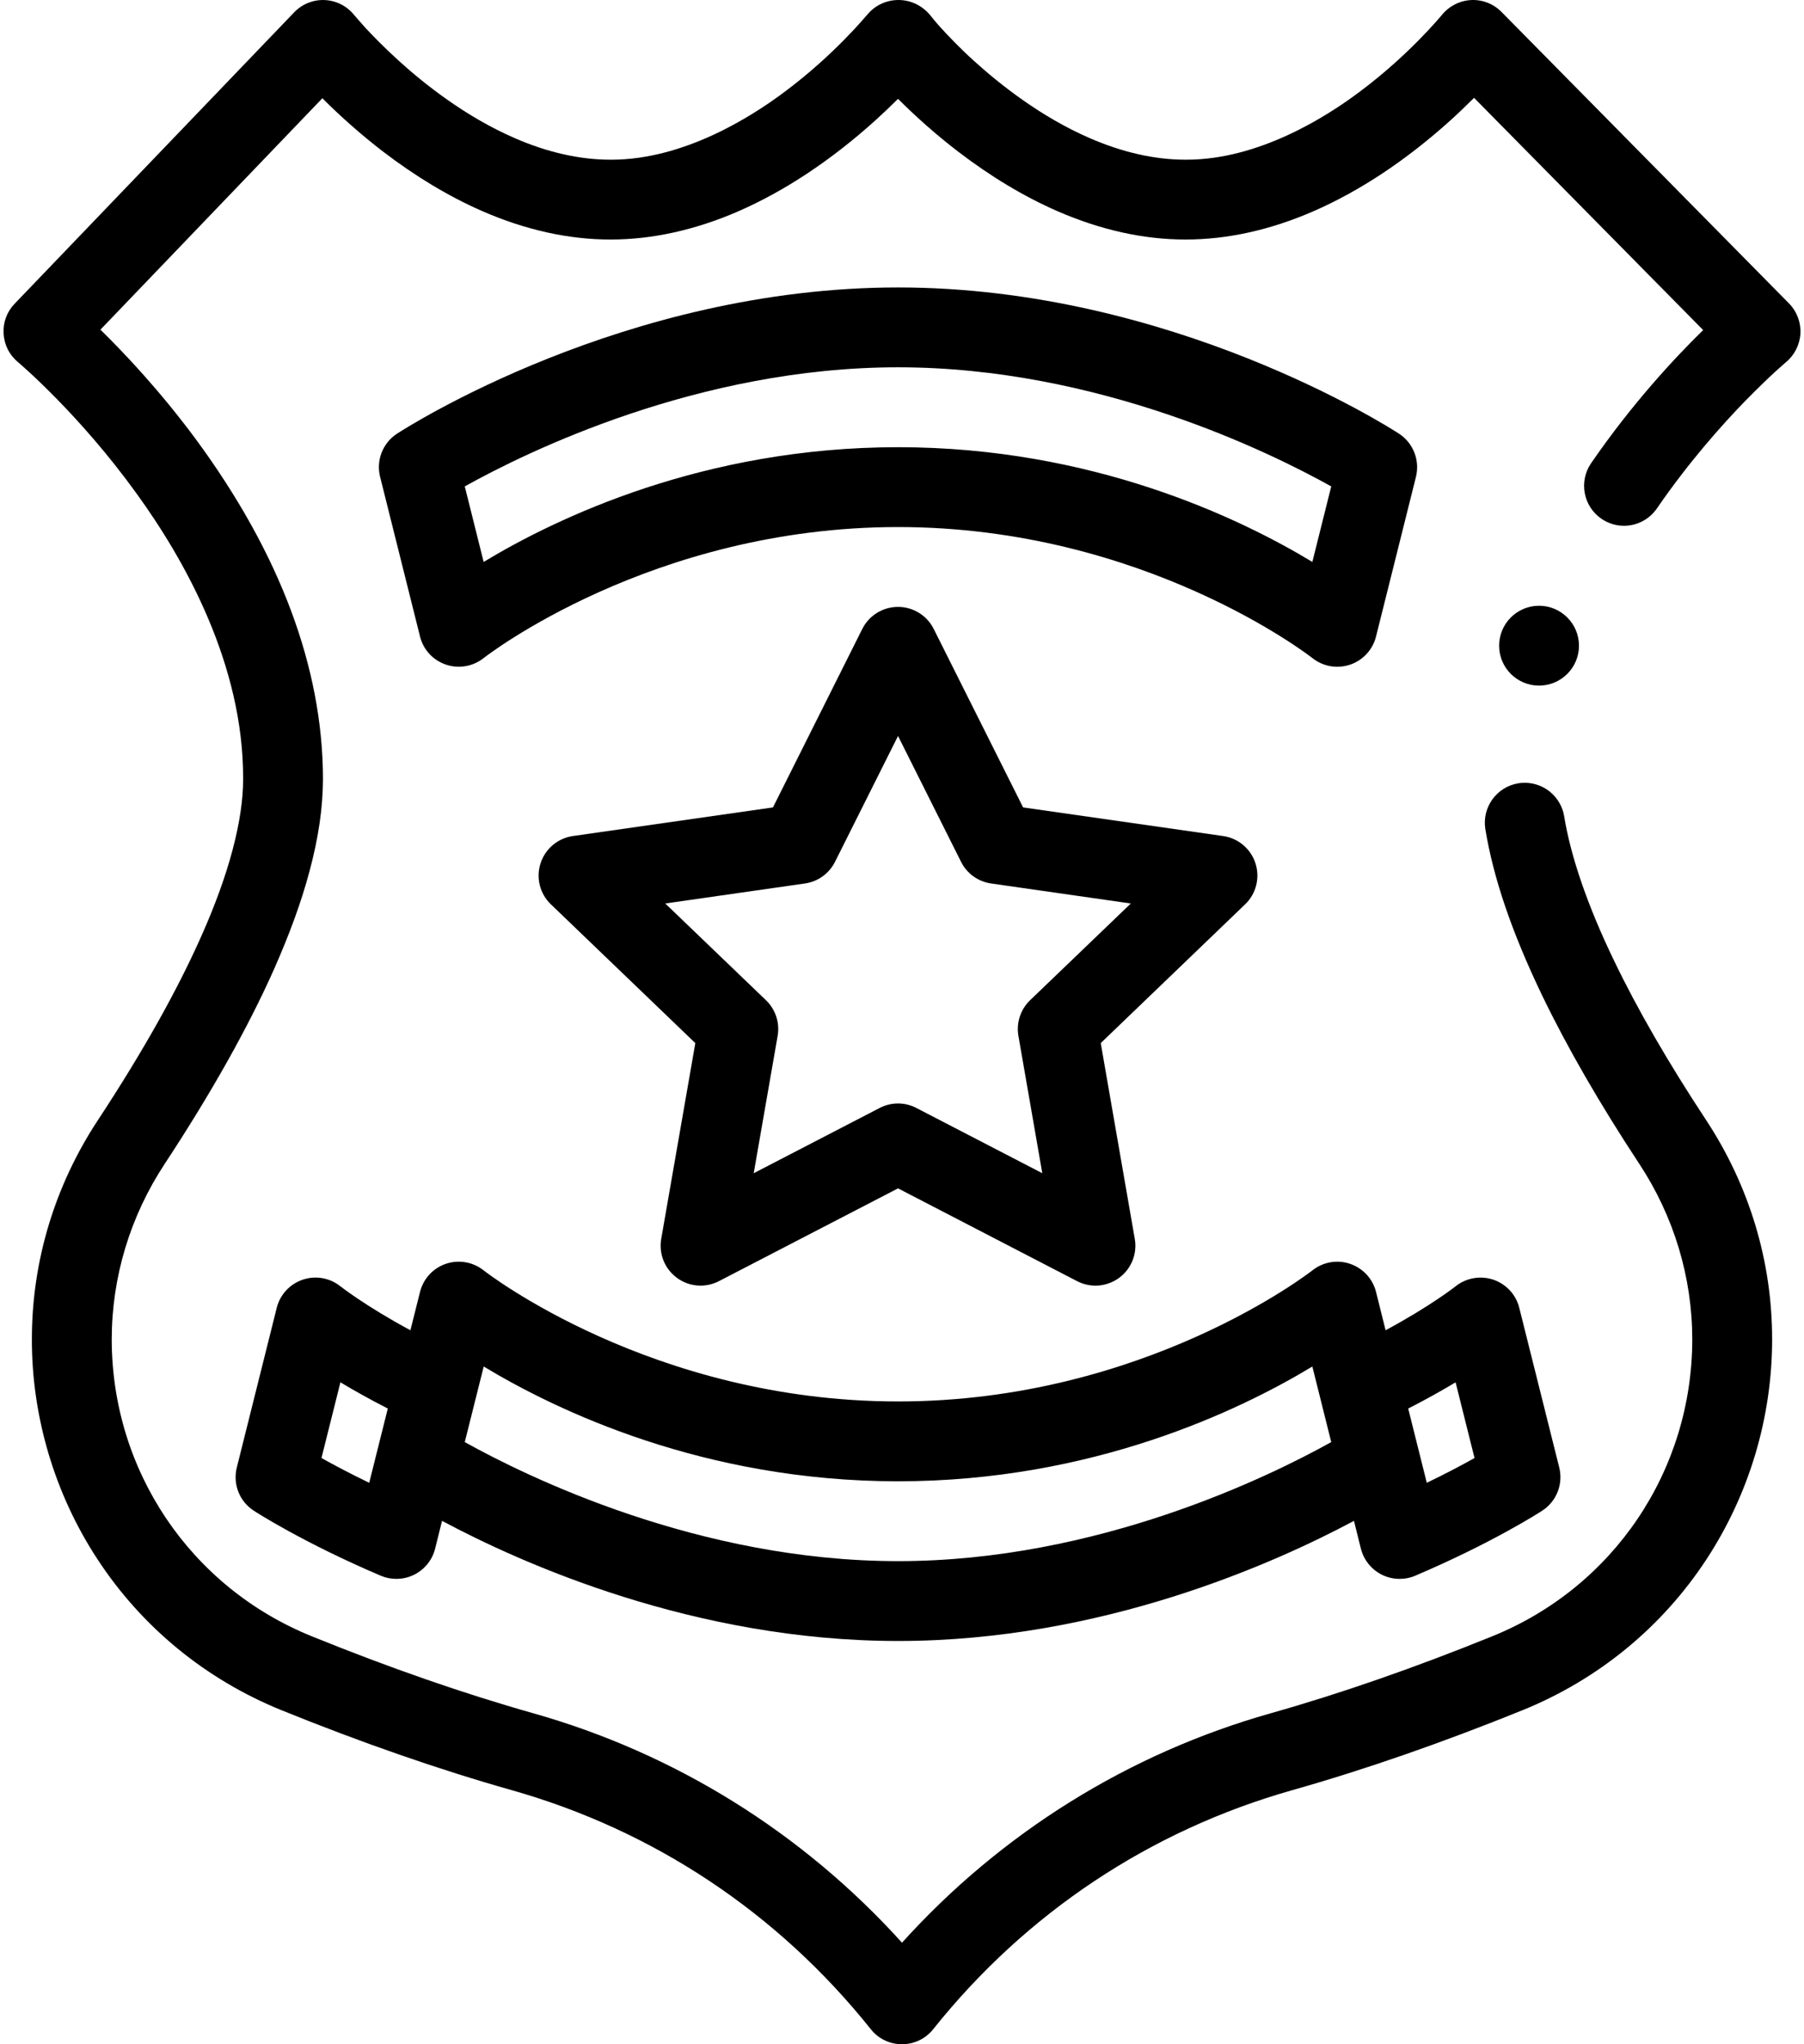 <svg width="30" height="34" viewBox="0 0 30 34" fill="none" xmlns="http://www.w3.org/2000/svg">
<path d="M29.75 5.046L24.969 0.198C24.835 0.063 24.653 -0.009 24.463 0.001C24.274 0.01 24.096 0.103 23.977 0.25C23.971 0.256 23.438 0.909 22.615 1.523C22.054 1.946 20.932 2.656 19.731 2.656H19.713C19.203 2.656 18.668 2.535 18.119 2.296C17.314 1.947 16.629 1.405 16.196 1.012C15.948 0.788 15.762 0.588 15.644 0.46C15.578 0.388 15.465 0.25 15.465 0.248V0.248C15.332 0.09 15.143 6.60459e-05 14.941 6.60459e-05C14.739 6.60459e-05 14.547 0.09 14.421 0.247L14.416 0.25C14.411 0.256 13.877 0.908 13.054 1.523C12.492 1.946 11.37 2.656 10.168 2.656H10.151C9.641 2.656 9.104 2.535 8.557 2.296C7.752 1.947 7.066 1.405 6.633 1.012C6.385 0.787 6.192 0.588 6.074 0.46C6.009 0.388 5.888 0.248 5.888 0.248C5.768 0.099 5.59 0.009 5.4 0.001C5.21 -0.008 5.023 0.068 4.892 0.205L0.243 5.052C0.114 5.186 0.049 5.362 0.06 5.548C0.07 5.734 0.154 5.902 0.297 6.021C0.297 6.021 0.298 6.022 0.304 6.027C0.344 6.062 1.321 6.892 2.27 8.207C3.081 9.326 4.048 11.058 4.043 12.949C4.046 13.638 3.806 14.544 3.348 15.57C2.944 16.481 2.365 17.51 1.629 18.629C0.909 19.721 0.529 20.982 0.53 22.277C0.529 22.921 0.624 23.563 0.809 24.184C0.994 24.804 1.266 25.392 1.62 25.932C2.359 27.062 3.418 27.931 4.68 28.444C6.012 28.984 7.301 29.432 8.509 29.774C10.873 30.443 12.939 31.817 14.481 33.75C14.607 33.909 14.797 34 15 34C15.203 34 15.392 33.909 15.519 33.75C17.061 31.817 19.127 30.443 21.491 29.774C22.699 29.432 23.987 28.984 25.32 28.444C26.582 27.931 27.64 27.062 28.38 25.932C28.733 25.392 29.006 24.804 29.191 24.184C29.376 23.563 29.47 22.921 29.47 22.277C29.471 20.982 29.091 19.721 28.372 18.629C27.744 17.676 27.229 16.785 26.843 15.981C26.407 15.08 26.12 14.248 26.012 13.577C25.986 13.42 25.905 13.278 25.784 13.176C25.637 13.052 25.44 12.997 25.249 13.028C24.888 13.087 24.642 13.429 24.701 13.791C24.835 14.608 25.144 15.513 25.646 16.558C26.059 17.414 26.602 18.357 27.262 19.359C27.837 20.233 28.141 21.242 28.142 22.277C28.14 24.457 26.836 26.395 24.82 27.213C23.532 27.736 22.29 28.168 21.129 28.496C18.771 29.163 16.651 30.482 15 32.311C13.348 30.482 11.229 29.163 8.871 28.496C7.71 28.168 6.468 27.736 5.18 27.213C3.164 26.395 1.86 24.457 1.858 22.277C1.859 21.243 2.163 20.233 2.738 19.359C3.514 18.179 4.128 17.086 4.562 16.109C4.821 15.521 5.013 14.994 5.145 14.498C5.296 13.939 5.37 13.432 5.371 12.949C5.366 11.101 4.653 9.199 3.249 7.295C2.654 6.492 2.062 5.867 1.67 5.483L5.361 1.634C5.678 1.952 6.017 2.249 6.367 2.519C6.913 2.937 7.471 3.272 8.026 3.514C8.743 3.826 9.458 3.984 10.152 3.984C10.846 3.984 11.562 3.826 12.279 3.514C13.055 3.175 13.824 2.664 14.563 1.997C14.689 1.882 14.814 1.763 14.934 1.644C15.248 1.958 15.582 2.252 15.93 2.519C16.476 2.937 17.033 3.272 17.589 3.514C18.306 3.826 19.021 3.984 19.715 3.984C20.409 3.984 21.124 3.826 21.841 3.514C22.618 3.175 23.387 2.664 24.126 1.997C24.258 1.877 24.388 1.752 24.513 1.627L28.323 5.49C27.845 5.957 27.135 6.721 26.459 7.705C26.252 8.007 26.329 8.421 26.631 8.628C26.742 8.704 26.872 8.745 27.006 8.745C27.225 8.745 27.43 8.637 27.554 8.456C28.085 7.682 28.646 7.056 29.023 6.668C29.236 6.451 29.412 6.283 29.523 6.181C29.584 6.125 29.703 6.021 29.703 6.021C29.845 5.903 29.931 5.728 29.941 5.543C29.949 5.359 29.88 5.177 29.75 5.046Z" fill="black"/>
<path d="M20.878 14.359C20.8 14.117 20.592 13.941 20.34 13.905L17.014 13.429L15.527 10.46C15.415 10.236 15.185 10.094 14.934 10.094C14.682 10.094 14.452 10.236 14.34 10.46L12.854 13.429L9.527 13.905C9.276 13.941 9.067 14.117 8.989 14.359C8.911 14.601 8.978 14.866 9.161 15.041L11.563 17.349L10.996 20.605C10.953 20.854 11.054 21.105 11.258 21.254C11.461 21.404 11.732 21.424 11.956 21.308L14.934 19.765L17.911 21.308C18.008 21.358 18.113 21.383 18.217 21.383C18.355 21.383 18.493 21.339 18.61 21.254C18.813 21.105 18.915 20.854 18.871 20.605L18.305 17.349L20.706 15.041C20.889 14.866 20.956 14.601 20.878 14.359ZM17.13 16.636C16.971 16.789 16.898 17.011 16.936 17.229L17.333 19.513L15.239 18.428C15.143 18.378 15.039 18.353 14.934 18.353C14.829 18.353 14.724 18.378 14.628 18.428L12.534 19.513L12.932 17.229C12.97 17.011 12.897 16.789 12.738 16.636L11.063 15.027L13.386 14.694C13.602 14.663 13.788 14.529 13.886 14.334L14.934 12.241L15.982 14.334C16.079 14.529 16.266 14.663 16.481 14.694L18.805 15.027L17.13 16.636Z" fill="black"/>
<path d="M5.034 21.284C4.82 21.356 4.657 21.532 4.602 21.752L3.938 24.408C3.869 24.683 3.982 24.971 4.219 25.125C4.252 25.147 5.042 25.658 6.331 26.207C6.415 26.243 6.503 26.26 6.591 26.26C6.693 26.26 6.794 26.237 6.887 26.191C7.061 26.104 7.189 25.946 7.236 25.757L7.351 25.295C8.661 25.996 11.543 27.293 14.934 27.293C18.324 27.293 21.206 25.996 22.516 25.295L22.631 25.757C22.679 25.946 22.806 26.104 22.98 26.191C23.073 26.237 23.174 26.26 23.276 26.26C23.364 26.26 23.453 26.243 23.536 26.207C24.825 25.658 25.615 25.147 25.648 25.125C25.885 24.971 25.998 24.683 25.93 24.408L25.265 21.752C25.211 21.533 25.048 21.357 24.834 21.284C24.62 21.212 24.384 21.253 24.207 21.393C24.202 21.398 23.784 21.726 23.042 22.125L22.883 21.487C22.828 21.268 22.665 21.093 22.451 21.02C22.238 20.947 22.001 20.989 21.825 21.129C21.797 21.151 19.031 23.309 14.934 23.309C10.836 23.309 8.07 21.151 8.044 21.13C7.867 20.989 7.631 20.947 7.417 21.019C7.202 21.091 7.04 21.268 6.985 21.487L6.825 22.125C6.083 21.726 5.666 21.398 5.661 21.394C5.485 21.253 5.248 21.211 5.034 21.284ZM24.206 22.991L24.521 24.25C24.322 24.361 24.054 24.505 23.727 24.662L23.418 23.427C23.721 23.273 23.984 23.124 24.206 22.991ZM14.934 24.637C18.165 24.637 20.616 23.458 21.824 22.728L22.138 23.985C21.113 24.556 18.25 25.965 14.934 25.965C11.617 25.965 8.755 24.556 7.729 23.985L8.044 22.728C9.252 23.458 11.702 24.637 14.934 24.637ZM6.14 24.662C5.814 24.505 5.545 24.361 5.346 24.25L5.661 22.991C5.883 23.124 6.147 23.273 6.449 23.427L6.14 24.662Z" fill="black"/>
<path d="M22.238 11.09C22.309 11.09 22.381 11.078 22.451 11.055C22.665 10.983 22.828 10.806 22.883 10.587L23.547 7.931C23.615 7.656 23.502 7.368 23.265 7.213C23.112 7.114 19.48 4.781 14.934 4.781C10.388 4.781 6.755 7.114 6.602 7.213C6.365 7.368 6.252 7.656 6.321 7.931L6.985 10.587C7.039 10.806 7.202 10.982 7.416 11.054C7.63 11.127 7.866 11.085 8.043 10.945C8.07 10.923 10.836 8.766 14.934 8.766C19.031 8.766 21.797 10.923 21.823 10.944C21.943 11.04 22.09 11.09 22.238 11.09ZM8.043 9.346L7.729 8.09C8.755 7.518 11.617 6.109 14.934 6.109C18.25 6.109 21.113 7.518 22.138 8.09L21.824 9.346C20.616 8.616 18.165 7.438 14.934 7.438C11.702 7.438 9.251 8.616 8.043 9.346Z" fill="black"/>
<path d="M25.594 11.403C25.96 11.403 26.258 11.106 26.258 10.739C26.258 10.373 25.96 10.075 25.594 10.075C25.227 10.075 24.93 10.373 24.93 10.739C24.93 11.106 25.227 11.403 25.594 11.403Z" fill="black"/>
</svg>
